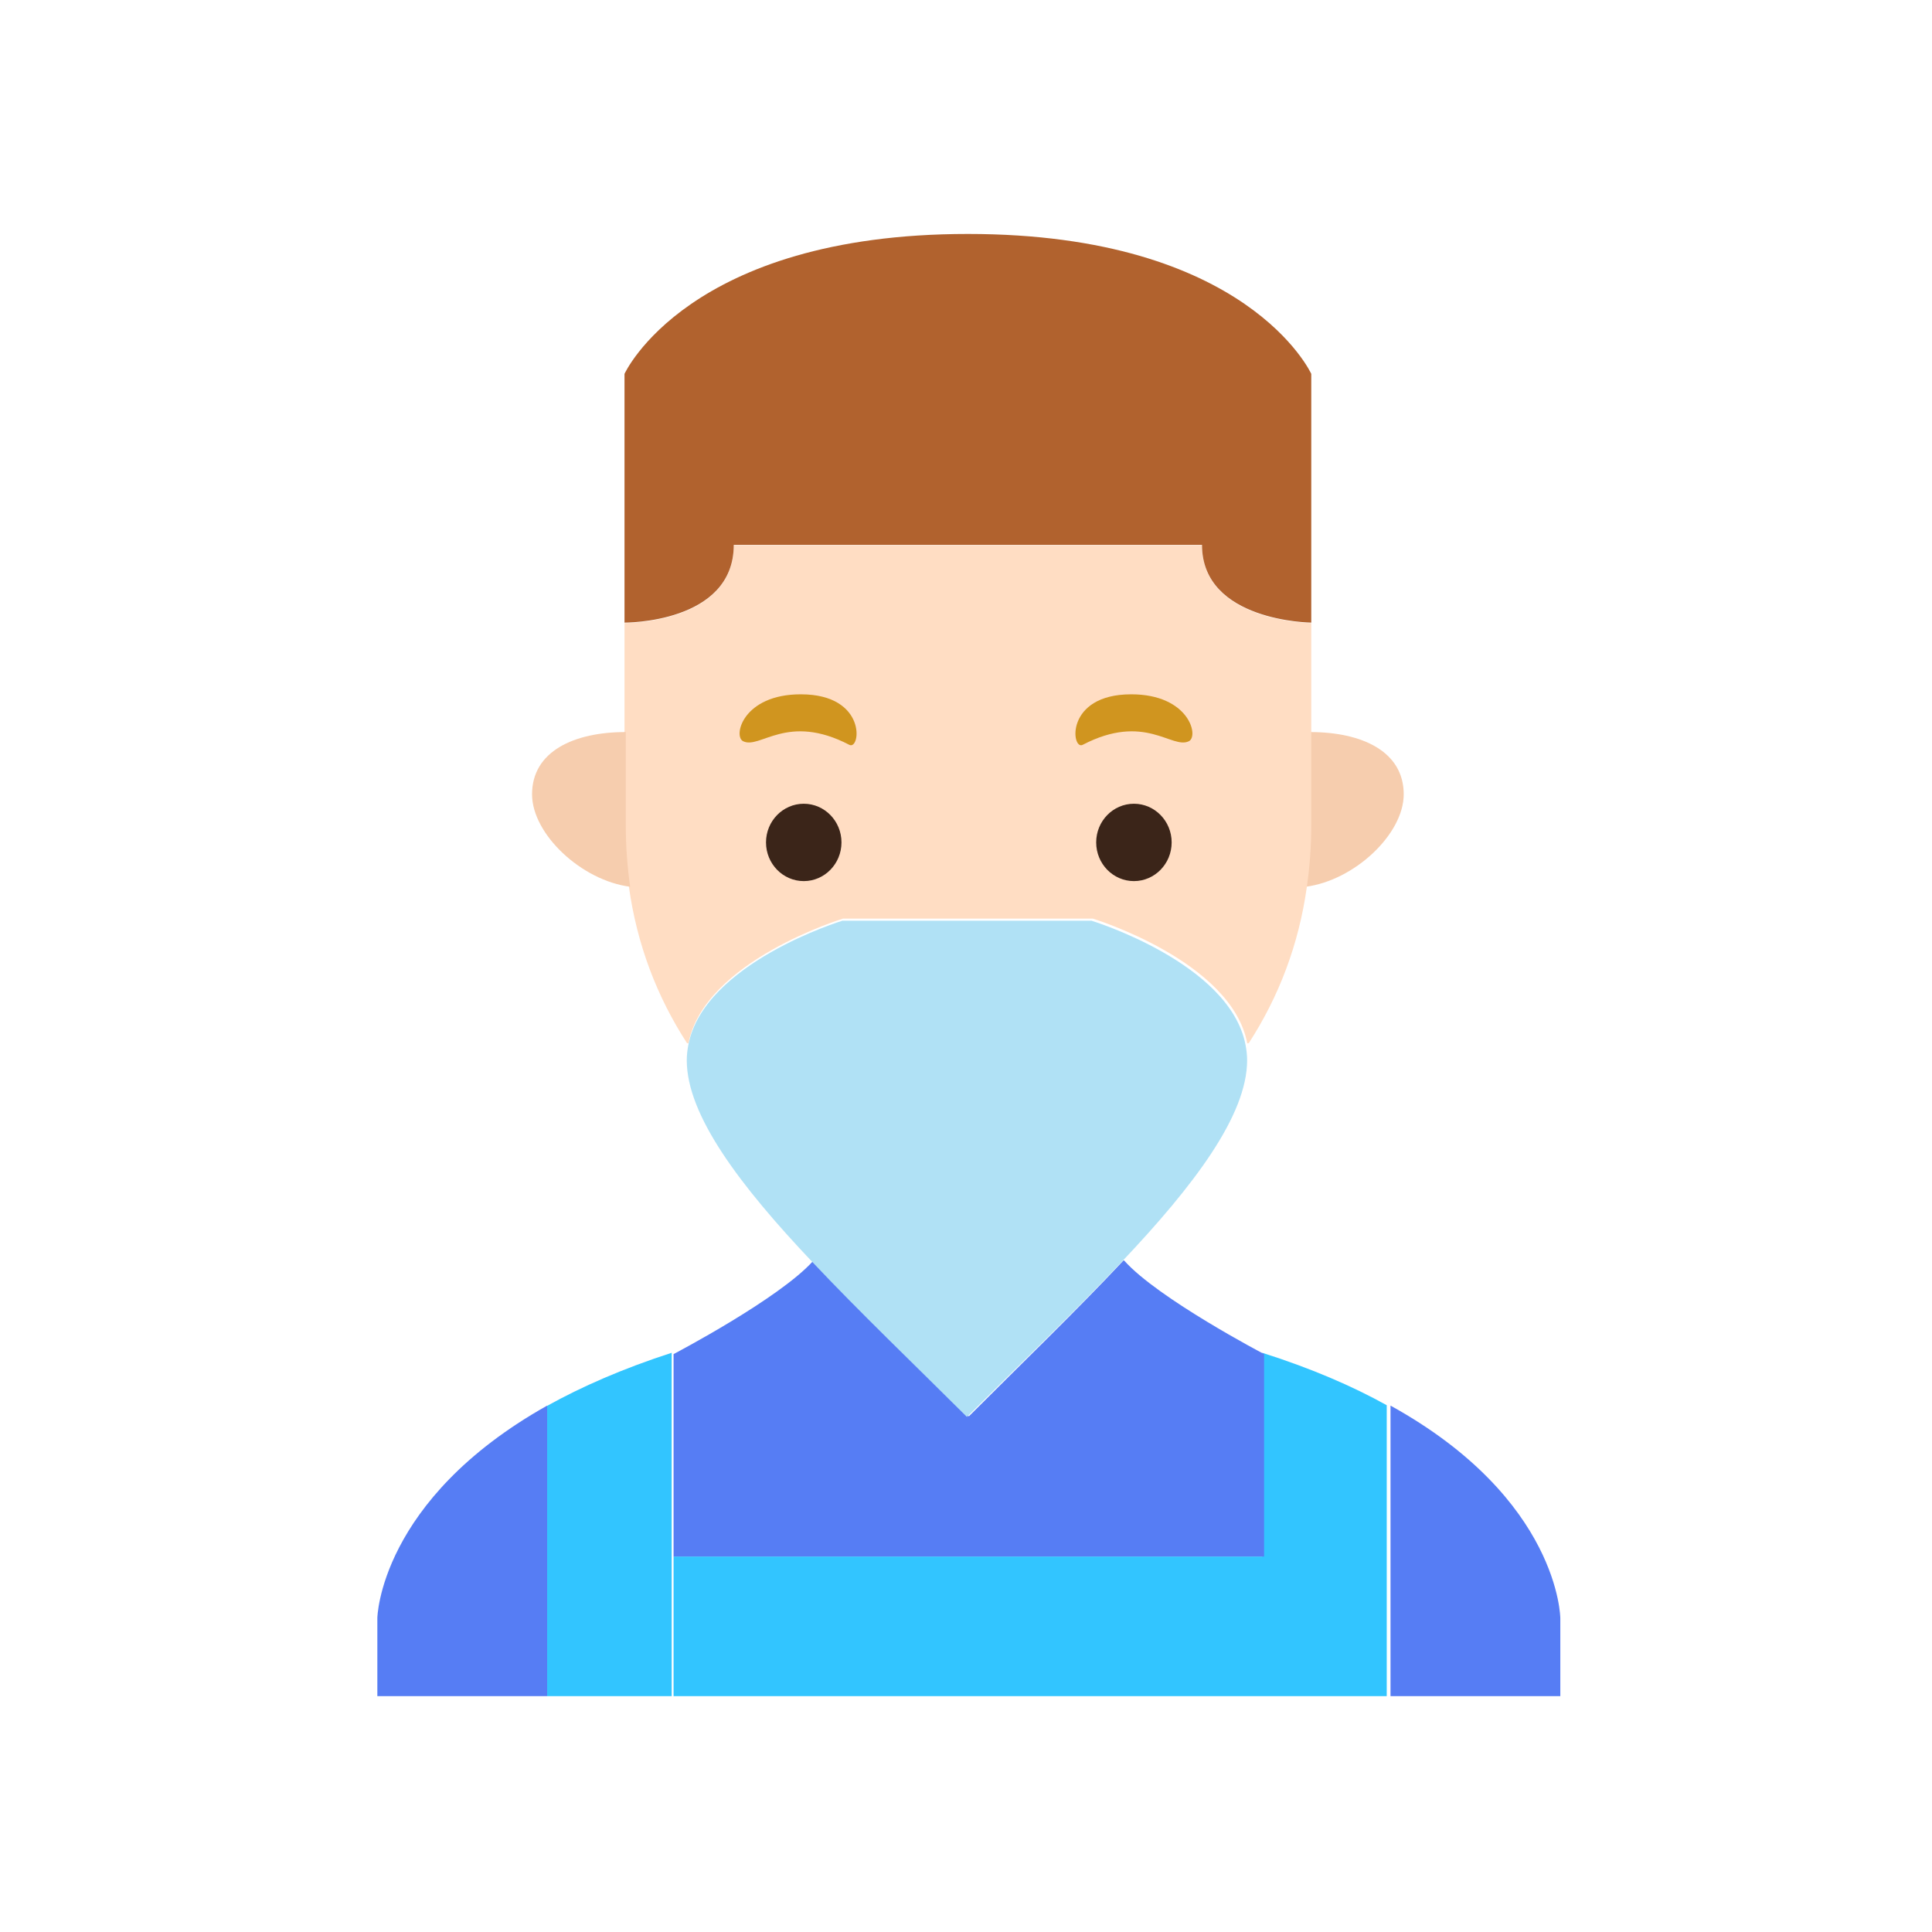 <?xml version="1.0" encoding="UTF-8"?>
<svg width="1024px" height="1024px" viewBox="0 0 1024 1024" version="1.1" xmlns="http://www.w3.org/2000/svg" xmlns:xlink="http://www.w3.org/1999/xlink">
    <!-- Generator: Sketch 64 (93537) - https://sketch.com -->
    <title>面性戴口罩的人</title>
    <desc>Created with Sketch.</desc>
    <g id="面性戴口罩的人" stroke="none" stroke-width="1" fill="none" fill-rule="evenodd">
        <g id="user-5" transform="translate(200, 124)">
            <path d="M627,733.691 L627,775 L537,775 L537,621 C626.673,670.571 627,733.691 627,733.691 L627,733.691 Z" id="Shape" fill="#567DF4"></path>
            <path d="M469,593 C495.07,601.273 516.85,610.704 535,620.796 L535,775 L157,775 L157,701 L469,701 L469,593 Z M156,593 L156,775 L90,775 L90,621.127 C108.15,611.035 129.93,601.438 156,593 Z" id="形状结合" fill="#32C5FF"></path>
            <path d="M494.318,264 C521.809,264 544,274.229 544,296.998 C544,318.117 517.834,342.7 492,346 C493.49,335.606 494.318,324.716 494.318,313.497 L494.318,264 L494.318,264 Z" id="Shape" fill="#F6CDAE"></path>
            <path d="M492.684,345.892 C488.382,376.728 477.793,404.265 461.909,428.835 L461.082,429 C452.809,385.302 379.182,362.876 379.182,362.876 L313,362.876 L246.818,362.876 C246.818,362.876 173.191,385.302 164.918,429 L164.091,428.835 C148.207,404.265 137.618,376.728 133.316,345.892 C131.827,335.503 131,324.62 131,313.407 L131,263.938 L131,206.224 C131,206.224 188.909,206.719 188.909,165 L437.091,165 C437.091,205.73 495,206.224 495,206.224 L495,263.938 L495,313.407 C495,324.62 494.173,335.503 492.684,345.892 L492.684,345.892 Z" id="Shape" fill="#FFDDC3"></path>
            <path d="M246,322.492 C246,333.819 237.048,343 226.01,343 C214.969,343 206,333.819 206,322.492 C206,311.181 214.969,302 226.01,302 C237.048,302 246,311.181 246,322.492 L246,322.492 Z" id="Fill-8" fill="#3B2519"></path>
            <path d="M421,322.492 C421,333.819 412.044,343 401.002,343 C389.956,343 381,333.819 381,322.492 C381,311.181 389.956,302 401.002,302 C412.044,302 421,311.181 421,322.492 L421,322.492 Z" id="Fill-11" fill="#3B2519"></path>
            <path d="M193.849,268.85 C202.81,273.339 217.203,253.594 250.143,270.772 C256.153,273.893 259.738,244 224.429,244 C193.849,244 188.434,266.132 193.849,268.85 L193.849,268.85 Z" id="Fill-10" fill="#D0951F"></path>
            <path d="M430.152,268.85 C421.185,273.339 406.791,253.594 373.848,270.772 C367.849,273.893 364.267,244 399.578,244 C430.152,244 435.564,266.132 430.152,268.85 L430.152,268.85 Z" id="Fill-13" fill="#D0951F"></path>
            <path d="M495,74.16 L495,206 C495,206 437.091,205.505 437.091,164.8 L188.909,164.8 C188.909,206.494 131,206 131,206 L131,74.16 C131,74.16 164.587,0 313,0 C461.413,0 495,74.16 495,74.16 L495,74.16 Z" id="Shape" fill="#B1622E"></path>
            <path d="M470,593.692 L470,701 L157,701 L157,593.692 C157,593.692 213.175,564.306 231.132,544.165 L231.461,544 C256.501,570.744 285.659,598.81 313.5,626.71 C341.341,598.81 370.499,570.744 395.539,544 L395.868,544.165 C413.825,564.306 470,593.692 470,593.692 L470,593.692 Z" id="Shape" fill="#567DF4"></path>
            <path d="M460.175,429.914 C460.67,432.544 461,435.174 461,437.969 C461,467.228 432.62,504.541 394.67,544.648 C369.59,571.277 340.385,599.221 312.5,627 C284.615,599.221 255.41,571.277 230.33,544.648 C192.38,504.541 164,467.228 164,437.969 C164,435.174 164.33,432.544 164.825,429.914 C173.075,386.355 246.5,364 246.5,364 L312.5,364 L378.5,364 C378.5,364 451.925,386.355 460.175,429.914 L460.175,429.914 Z" id="Shape" fill="#B0E1F5"></path>
            <path d="M131.682,313.497 C131.682,324.716 132.51,335.606 134,346 C108.166,342.7 82,318.117 82,296.998 C82,274.229 104.191,264 131.682,264 L131.682,313.497 L131.682,313.497 Z" id="Shape" fill="#F6CDAE"></path>
            <path d="M90,621 L90,775 L0,775 L0,733.602 C0,733.602 0.982,671.009 90,621 L90,621 Z" id="Shape" fill="#567DF4"></path>
        </g>
    </g>
</svg>